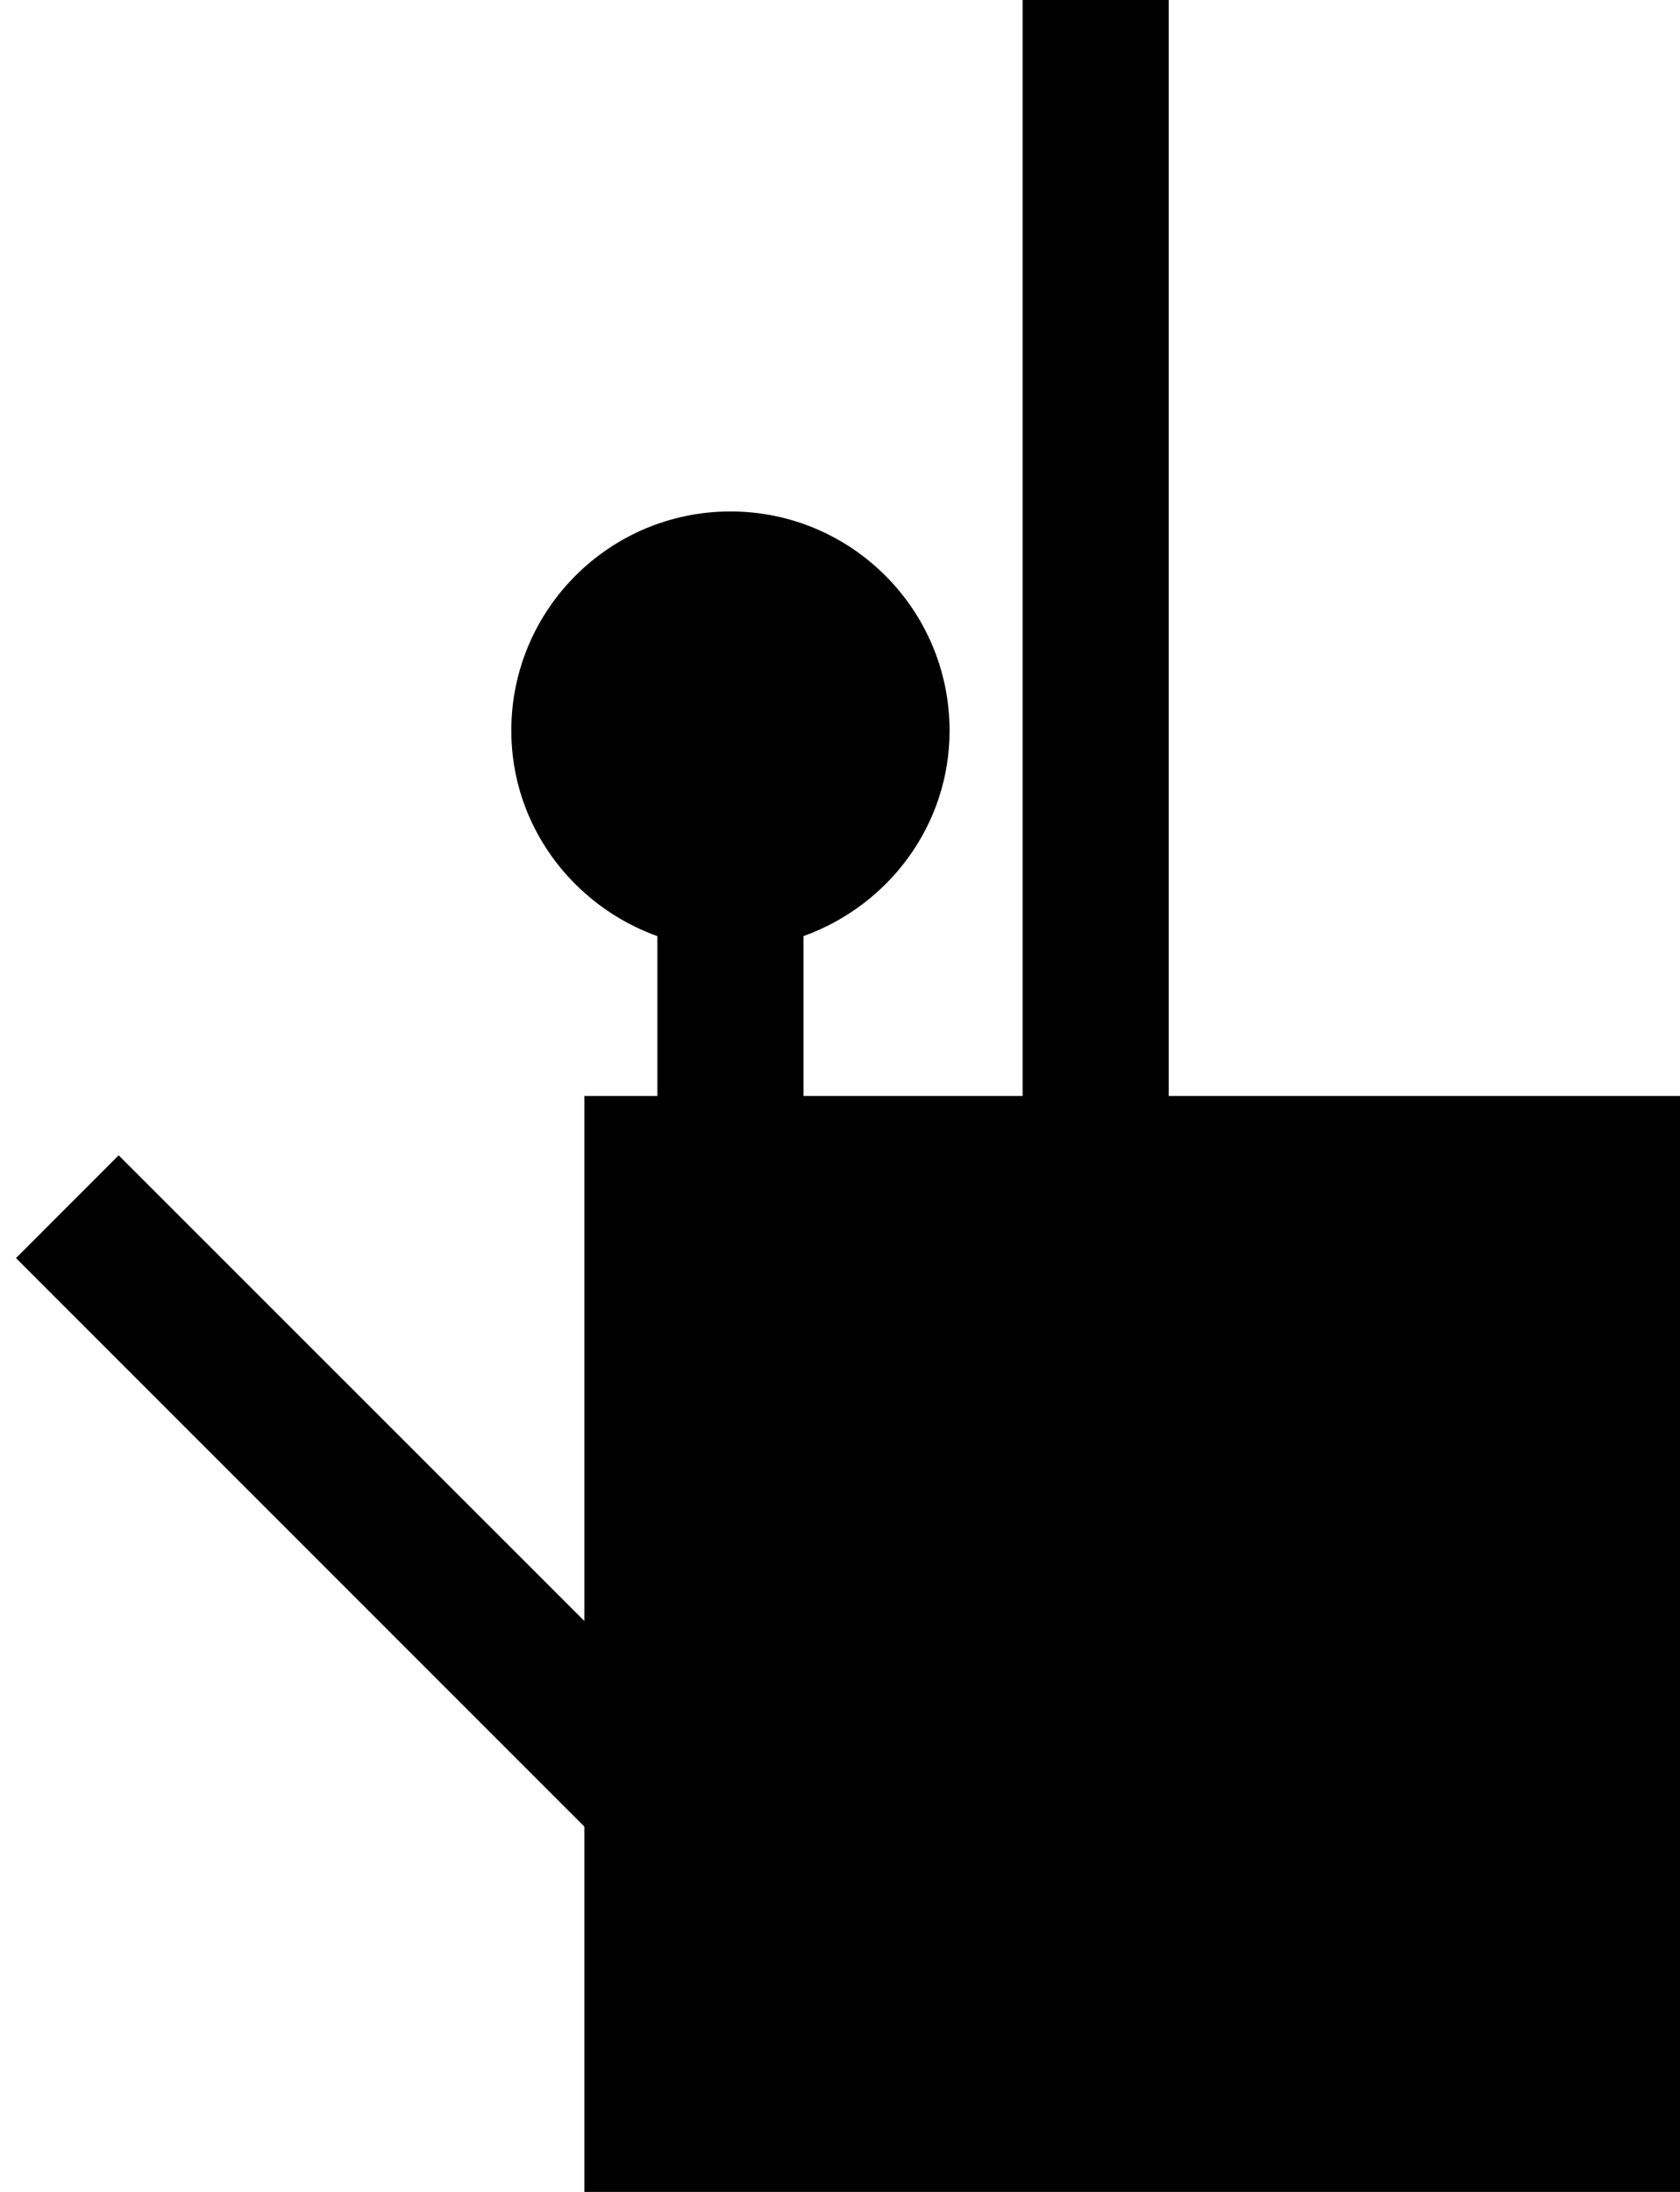 <svg xmlns="http://www.w3.org/2000/svg" width="23" height="30" version="1.0"><path d="M8 15h15v15H8zM10 7c-1.656 0-3 1.344-3 3 0 1.3.842 2.397 2 2.813V15h2v-2.188c1.158-.415 2-1.511 2-2.812 0-1.656-1.344-3-3-3zM14 0h2v15h-2zM1.625 15.813L8 22.186V25L.219 17.219l1.406-1.407z"/></svg>